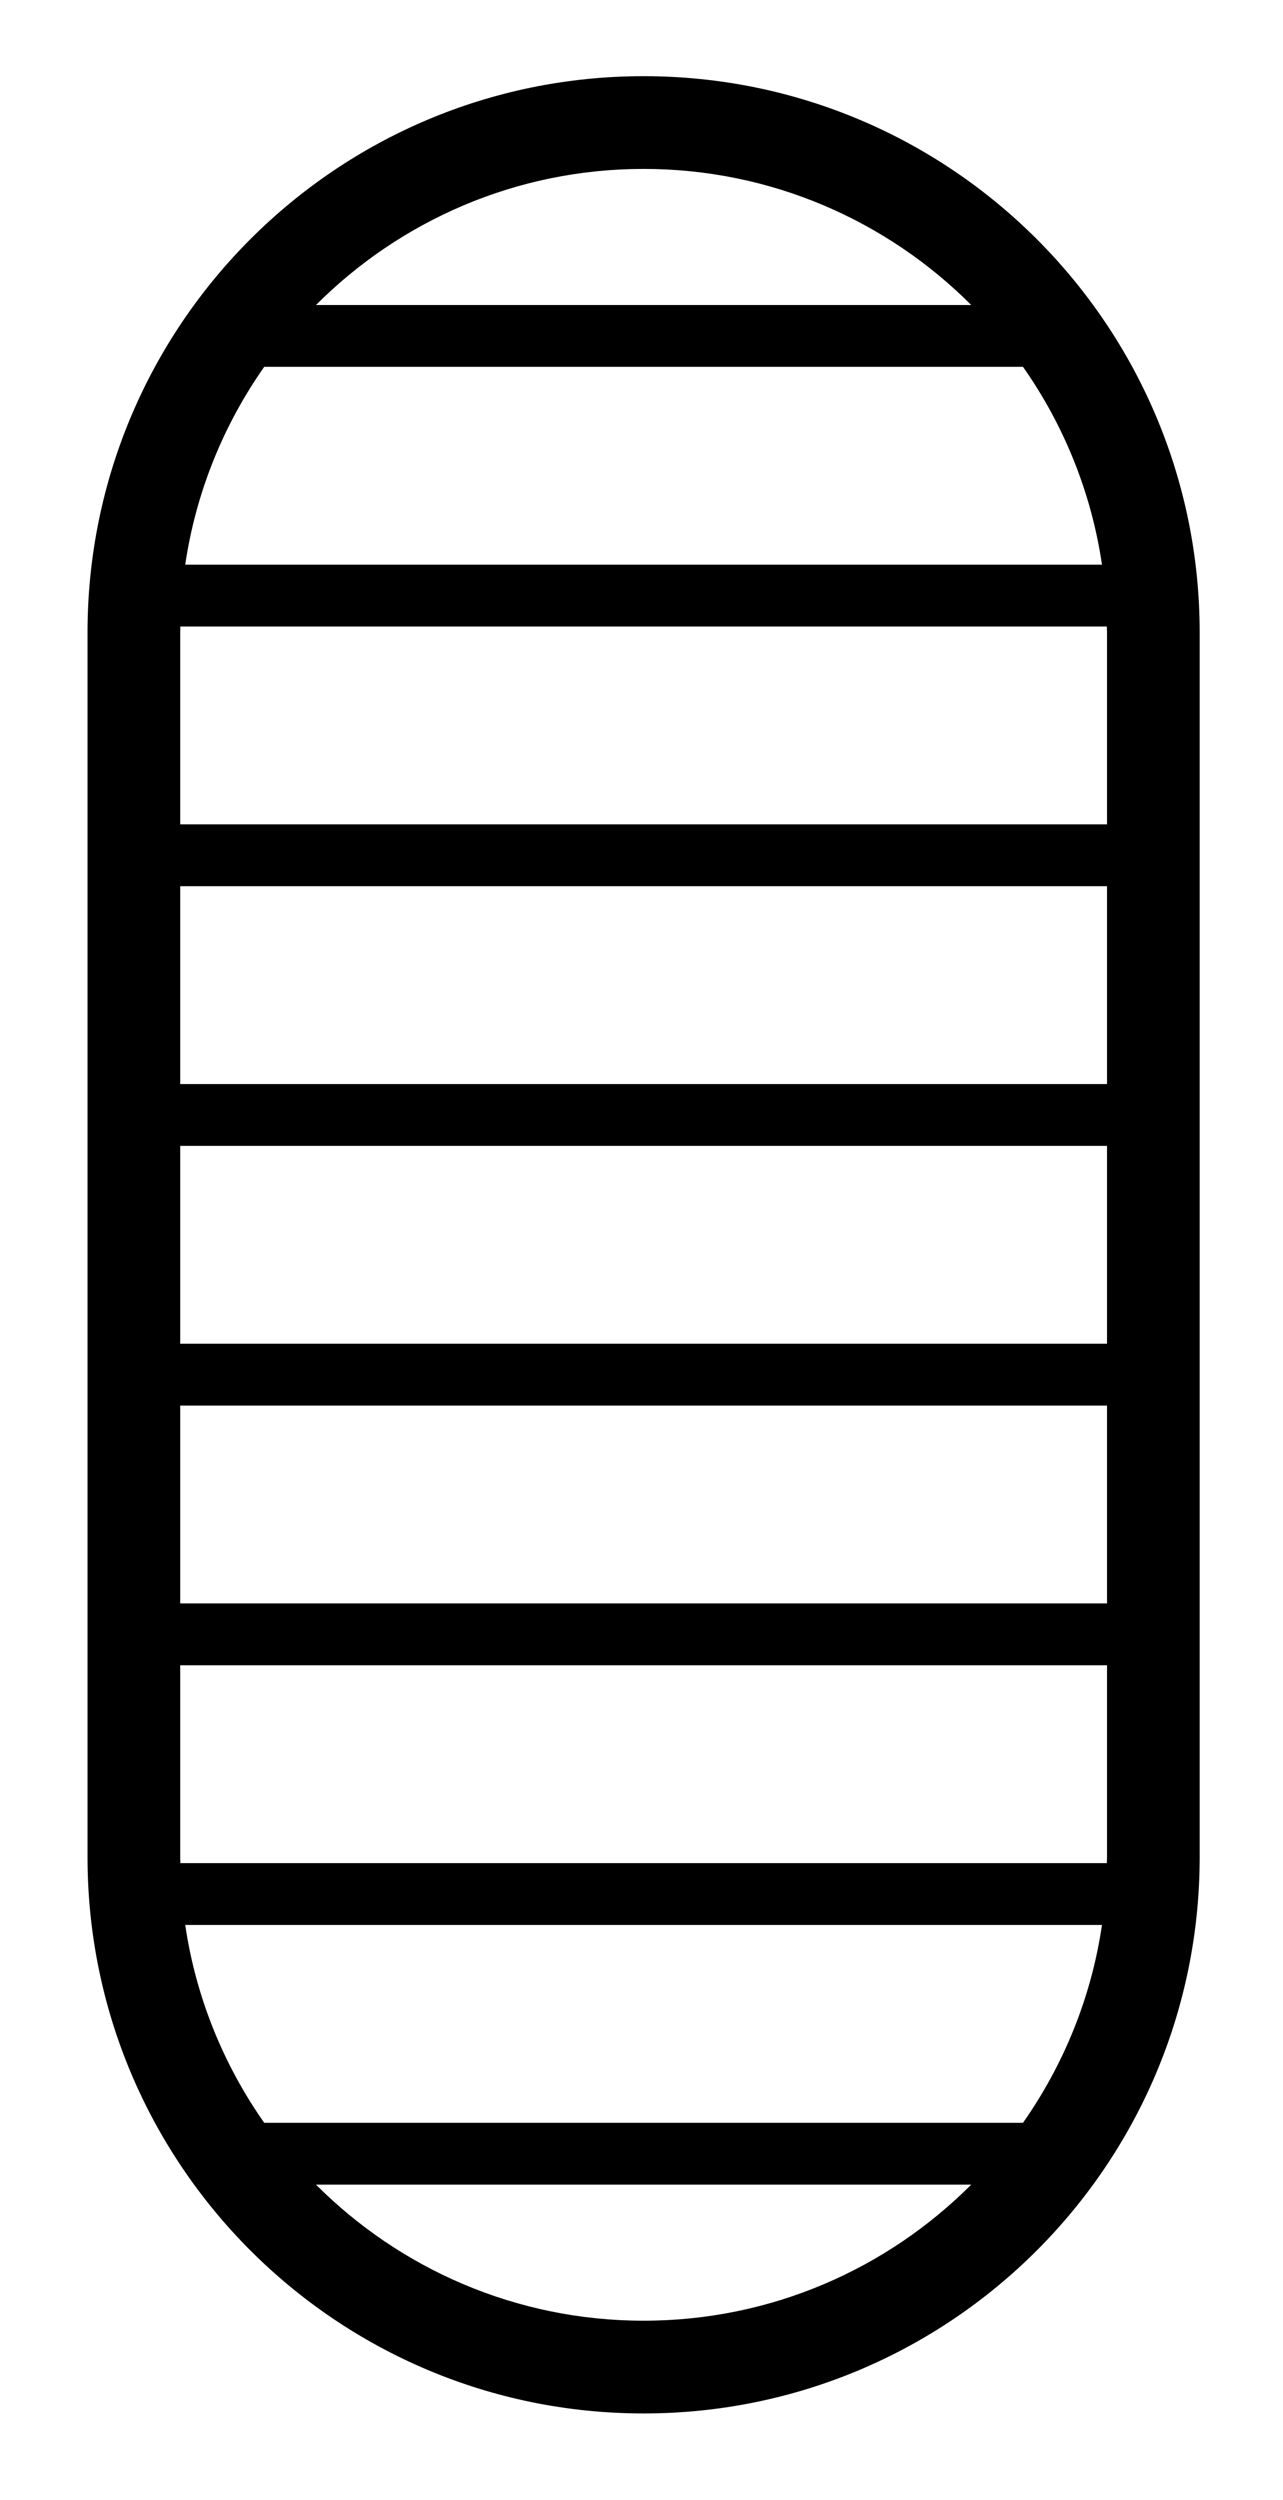 <?xml version="1.0" encoding="utf-8"?>
<!-- Generator: Adobe Illustrator 16.0.0, SVG Export Plug-In . SVG Version: 6.00 Build 0)  -->
<!DOCTYPE svg PUBLIC "-//W3C//DTD SVG 1.1//EN" "http://www.w3.org/Graphics/SVG/1.1/DTD/svg11.dtd">
<svg version="1.1" id="Layer_1" xmlns="http://www.w3.org/2000/svg" xmlns:xlink="http://www.w3.org/1999/xlink" x="0px" y="0px"
	 width="83.061px" height="161.749px" viewBox="0 0 83.061 161.749" enable-background="new 0 0 83.061 161.749"
	 xml:space="preserve">
<path d="M41.667,4.928c-19.883,0-36.001,16.117-36.001,36v79.209c0,19.883,16.118,36,36.001,36c19.881,0,36-16.117,36-36V40.928
	C77.668,21.045,61.549,4.928,41.667,4.928z M41.667,10.928c8.274,0,15.778,3.368,21.211,8.805H20.456
	C25.889,14.296,33.392,10.928,41.667,10.928z M71.668,40.928v12.404H11.667V40.928c0-0.133,0.008-0.264,0.01-0.396h59.979
	C71.658,40.664,71.668,40.795,71.668,40.928z M71.656,120.534H11.677c-0.002-0.133-0.01-0.264-0.01-0.396v-12.404h60.001v12.404
	C71.668,120.27,71.658,120.401,71.656,120.534z M71.342,124.534c-0.693,4.709-2.49,9.062-5.113,12.799H17.105
	c-2.623-3.736-4.419-8.09-5.113-12.799H71.342z M11.667,103.733V90.932h60.001v12.801H11.667z M11.667,86.932V74.133h60.001v12.799
	H11.667z M11.667,70.133V57.332h60.001v12.801H11.667z M11.992,36.531c0.695-4.71,2.491-9.063,5.114-12.799h49.123
	c2.623,3.735,4.418,8.089,5.113,12.799H11.992z M41.667,150.137c-8.276,0-15.78-3.367-21.213-8.805h42.424
	C57.445,146.77,49.943,150.137,41.667,150.137z"/>
</svg>
